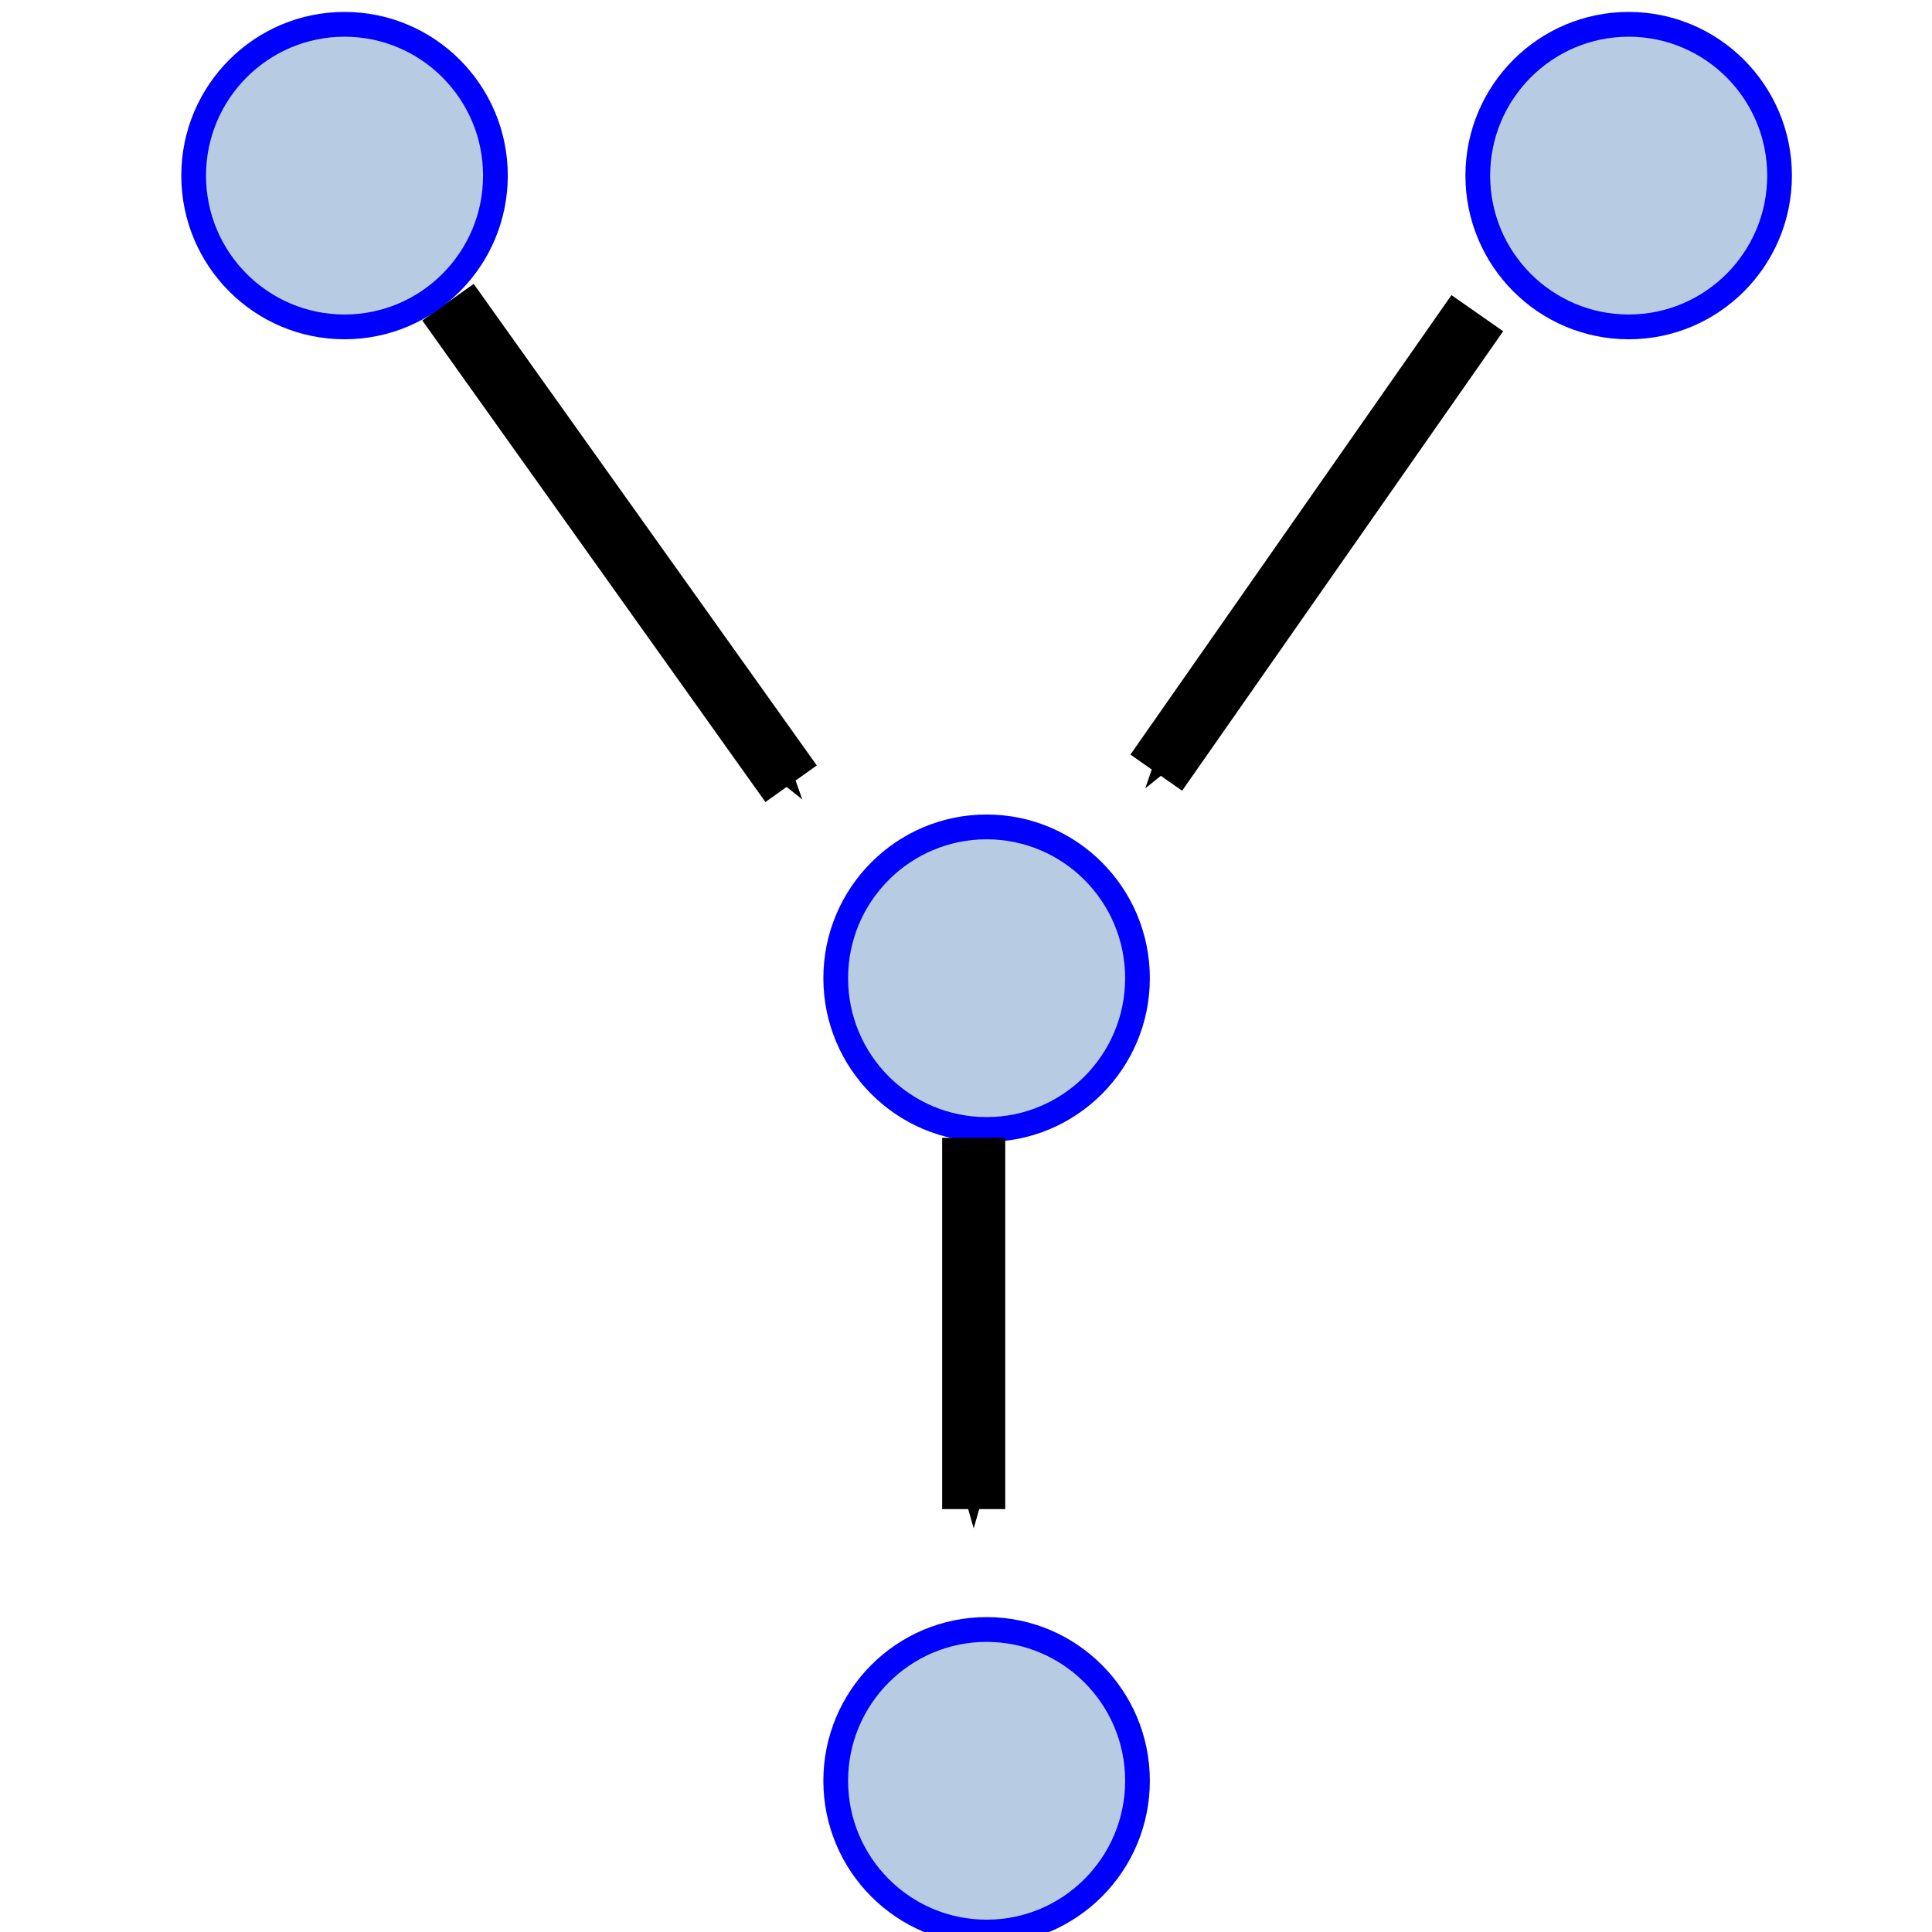 <?xml version="1.0" encoding="UTF-8" standalone="no"?>
<!-- Created with Inkscape (http://www.inkscape.org/) -->
<svg
   xmlns:dc="http://purl.org/dc/elements/1.1/"
   xmlns:cc="http://creativecommons.org/ns#"
   xmlns:rdf="http://www.w3.org/1999/02/22-rdf-syntax-ns#"
   xmlns:svg="http://www.w3.org/2000/svg"
   xmlns="http://www.w3.org/2000/svg"
   xmlns:sodipodi="http://sodipodi.sourceforge.net/DTD/sodipodi-0.dtd"
   xmlns:inkscape="http://www.inkscape.org/namespaces/inkscape"
   width="48px"
   height="48px"
   id="svg23291"
   sodipodi:version="0.32"
   inkscape:version="0.46+devel r20659"
   sodipodi:docname="distribute-graph-directed.svg"
   inkscape:output_extension="org.inkscape.output.svg.inkscape">
  <defs
     id="defs23293">
    <marker
       inkscape:stockid="Arrow1Send"
       orient="auto"
       refY="0"
       refX="0"
       id="Arrow1Send">
      <path
         id="path4834"
         d="M 0,0 5,-5 -12.5,0 5,5 0,0 z"
         style="fill-rule:evenodd;stroke:#000000;stroke-width:1pt;marker-start:none"
         transform="matrix(-0.2,0,0,-0.2,-1.2,0)" />
    </marker>
  </defs>
  <sodipodi:namedview
     id="base"
     pagecolor="#ffffff"
     bordercolor="#666666"
     borderopacity="1.0"
     inkscape:pageopacity="0.0"
     inkscape:pageshadow="2"
     inkscape:zoom="2.4748737"
     inkscape:cx="8.1696559"
     inkscape:cy="29.65133"
     inkscape:current-layer="layer1"
     showgrid="true"
     inkscape:grid-bbox="true"
     inkscape:document-units="px"
     inkscape:window-width="817"
     inkscape:window-height="562"
     inkscape:window-x="5"
     inkscape:window-y="30" />
  <g
     id="layer1"
     inkscape:label="Layer 1"
     inkscape:groupmode="layer">
    <g
       transform="matrix(1.994,0,0,1.994,-1614.877,-1299.735)"
       id="directed_graph">
      <path
         id="path3750"
         d="m 815.45,655.588 4.275,6"
         style="fill:none;stroke:#000000;stroke-width:0.786;stroke-linecap:butt;stroke-linejoin:miter;stroke-miterlimit:4;stroke-opacity:1;stroke-dasharray:none;marker-end:url(#Arrow1Send)"
         sodipodi:nodetypes="cc" />
      <path
         id="path3752"
         d="m 828.275,655.725 -4,5.725"
         style="fill:none;stroke:#000000;stroke-width:0.786;stroke-linecap:butt;stroke-linejoin:miter;stroke-miterlimit:4;stroke-opacity:1;stroke-dasharray:none;marker-end:url(#Arrow1Send)"
         sodipodi:nodetypes="cc" />
      <path
         sodipodi:type="arc"
         style="color:#000000;fill:#99b7d5;fill-opacity:0.702;fill-rule:evenodd;stroke:#0000ff;stroke-width:0.819;stroke-linecap:butt;stroke-linejoin:round;stroke-miterlimit:0;stroke-opacity:1;stroke-dasharray:none;stroke-dashoffset:0;marker:none;display:inline"
         id="path3762"
         sodipodi:cx="328"
         sodipodi:cy="215"
         sodipodi:rx="5"
         sodipodi:ry="5"
         d="m 333,215 c 0,2.76 -2.24,5 -5,5 -2.76,0 -5,-2.24 -5,-5 0,-2.76 2.24,-5 5,-5 2.76,0 5,2.24 5,5 z"
         transform="matrix(0.376,0,0,0.377,698.833,582.956)" />
      <path
         sodipodi:type="arc"
         style="color:#000000;fill:#99b7d5;fill-opacity:0.702;fill-rule:evenodd;stroke:#0000ff;stroke-width:0.819;stroke-linecap:butt;stroke-linejoin:round;stroke-miterlimit:0;stroke-opacity:1;stroke-dasharray:none;stroke-dashoffset:0;marker:none;display:inline"
         id="path3764"
         sodipodi:cx="328"
         sodipodi:cy="215"
         sodipodi:rx="5"
         sodipodi:ry="5"
         d="m 333,215 c 0,2.76 -2.24,5 -5,5 -2.76,0 -5,-2.24 -5,-5 0,-2.76 2.24,-5 5,-5 2.76,0 5,2.24 5,5 z"
         transform="matrix(0.376,0,0,0.377,690.833,572.956)" />
      <path
         sodipodi:type="arc"
         style="color:#000000;fill:#99b7d5;fill-opacity:0.702;fill-rule:evenodd;stroke:#0000ff;stroke-width:0.819;stroke-linecap:butt;stroke-linejoin:round;stroke-miterlimit:0;stroke-opacity:1;stroke-dasharray:none;stroke-dashoffset:0;marker:none;display:inline"
         id="path3766"
         sodipodi:cx="328"
         sodipodi:cy="215"
         sodipodi:rx="5"
         sodipodi:ry="5"
         d="m 333,215 c 0,2.76 -2.24,5 -5,5 -2.76,0 -5,-2.24 -5,-5 0,-2.76 2.24,-5 5,-5 2.76,0 5,2.24 5,5 z"
         transform="matrix(0.376,0,0,0.377,706.833,572.956)" />
      <path
         sodipodi:type="arc"
         style="color:#000000;fill:#99b7d5;fill-opacity:0.702;fill-rule:evenodd;stroke:#0000ff;stroke-width:0.819;stroke-linecap:butt;stroke-linejoin:round;stroke-miterlimit:0;stroke-opacity:1;stroke-dasharray:none;stroke-dashoffset:0;marker:none;display:inline"
         id="path3787"
         sodipodi:cx="328"
         sodipodi:cy="215"
         sodipodi:rx="5"
         sodipodi:ry="5"
         d="m 333,215 c 0,2.76 -2.24,5 -5,5 -2.76,0 -5,-2.24 -5,-5 0,-2.76 2.24,-5 5,-5 2.76,0 5,2.24 5,5 z"
         transform="matrix(0.376,0,0,0.377,698.833,592.956)" />
      <path
         id="path3789"
         d="m 822,666 0,4.626"
         style="fill:none;stroke:#000000;stroke-width:0.786;stroke-linecap:butt;stroke-linejoin:miter;stroke-miterlimit:4;stroke-opacity:1;stroke-dasharray:none;marker-end:url(#Arrow1Send)"
         sodipodi:nodetypes="cc" />
    </g>
  </g>
</svg>
